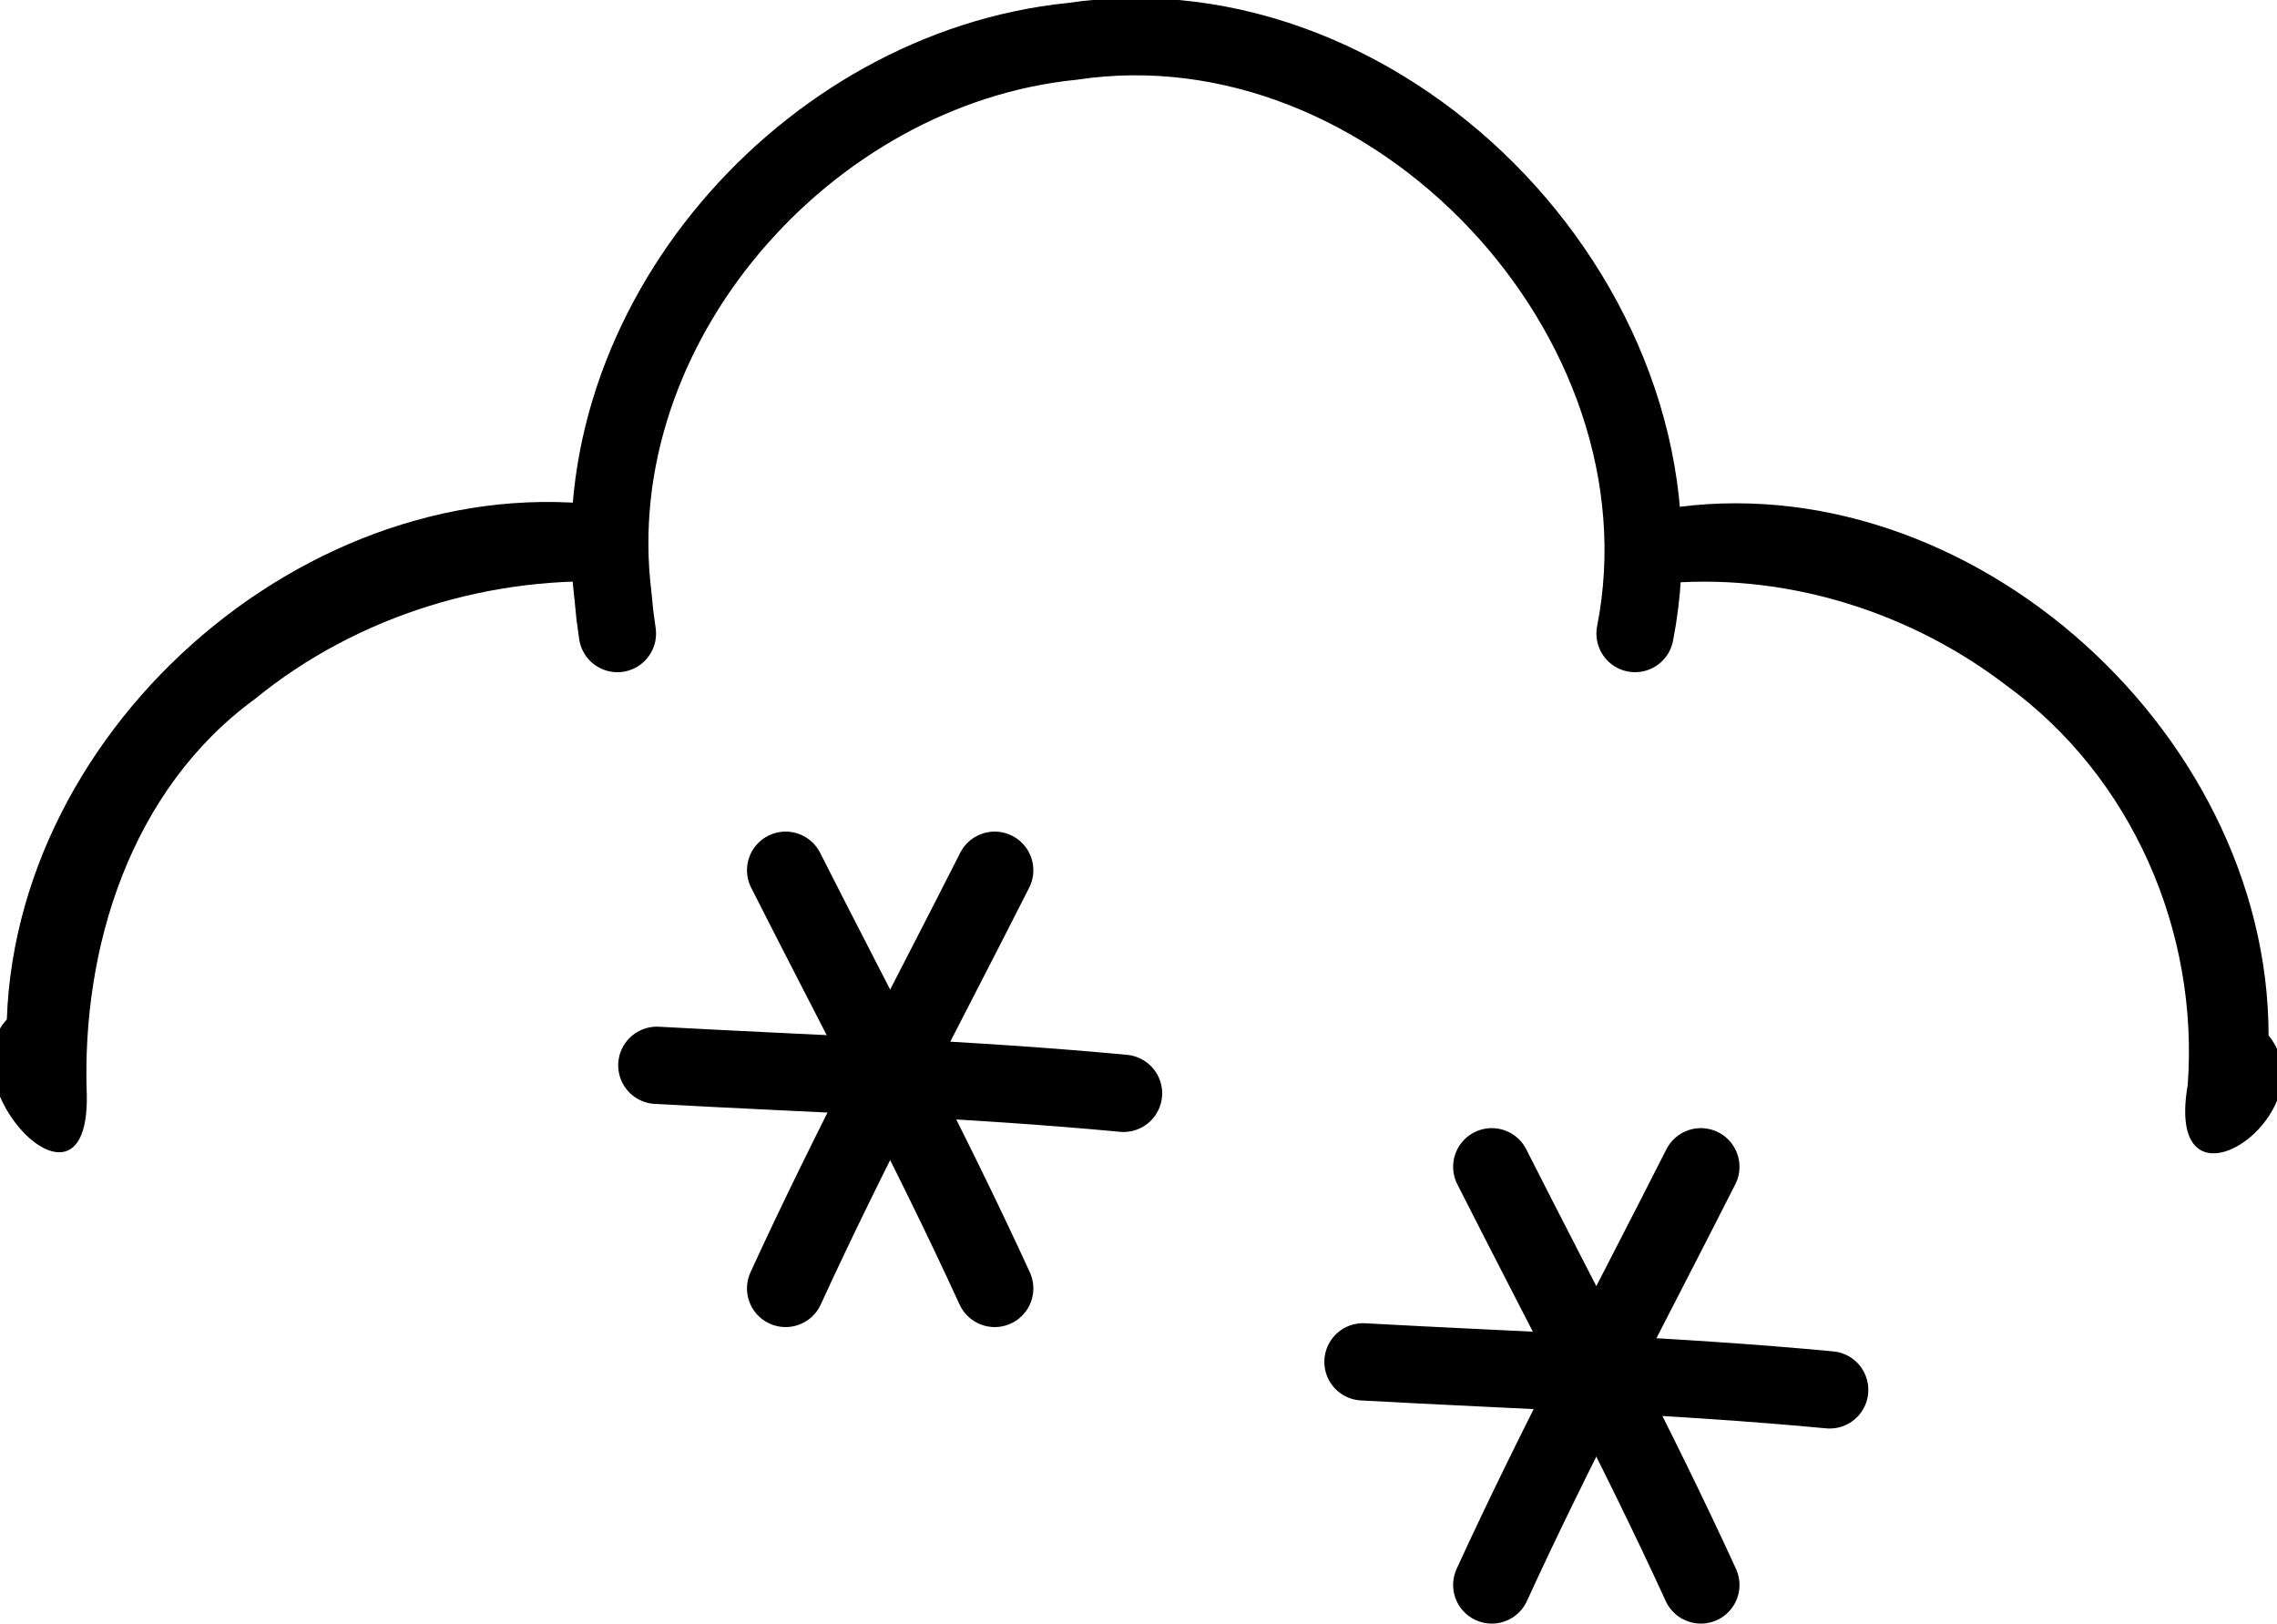 <?xml version="1.0" encoding="UTF-8" standalone="no"?>
<!-- Created with Inkscape (http://www.inkscape.org/) -->

<svg
   xmlns:dc="http://purl.org/dc/elements/1.1/"
   xmlns:cc="http://creativecommons.org/ns#"
   xmlns:rdf="http://www.w3.org/1999/02/22-rdf-syntax-ns#"
   xmlns:svg="http://www.w3.org/2000/svg"
   xmlns="http://www.w3.org/2000/svg"
   xmlns:sodipodi="http://sodipodi.sourceforge.net/DTD/sodipodi-0.dtd"
   xmlns:inkscape="http://www.inkscape.org/namespaces/inkscape"
   width="184.93mm"
   height="131.9mm"
   viewBox="0 0 184.93 131.9"
   version="1.1"
   id="svg4520"
   inkscape:version="0.92.1 unknown"
   sodipodi:docname="snow.svg">
  <defs
     id="defs4514" />
  <sodipodi:namedview
     id="base"
     pagecolor="#ffffff"
     bordercolor="#666666"
     borderopacity="1.0"
     inkscape:pageopacity="0.0"
     inkscape:pageshadow="2"
     inkscape:zoom="0.49497475"
     inkscape:cx="285.18789"
     inkscape:cy="294.09293"
     inkscape:document-units="mm"
     inkscape:current-layer="layer1"
     showgrid="false"
     showguides="false"
     fit-margin-top="0"
     fit-margin-left="0"
     fit-margin-right="0"
     fit-margin-bottom="0"
     inkscape:window-width="1301"
     inkscape:window-height="744"
     inkscape:window-x="65"
     inkscape:window-y="24"
     inkscape:window-maximized="1" />
  <g
     inkscape:label="Layer 1"
     inkscape:groupmode="layer"
     id="layer1"
     transform="translate(-15.636,-76.95)">
    <g
       id="g4716">
      <path
         style="opacity:1;fill:none;fill-opacity:1;stroke:#000000;stroke-width:6.277;stroke-linecap:round;stroke-linejoin:miter;stroke-miterlimit:4;stroke-dasharray:none;stroke-opacity:1"
         d="M 148.43,128.403 C 153.475,102.727 128.684,76.426 102.694,80.311 81.125,82.49 62.73,103.41 65.42,125.343 l 0.151,1.534 0.209,1.527"
         id="path4843"
         inkscape:connector-curvature="0" />
      <path
         style="color:#000000;font-style:normal;font-variant:normal;font-weight:normal;font-stretch:normal;font-size:medium;line-height:normal;font-family:sans-serif;font-variant-ligatures:normal;font-variant-position:normal;font-variant-caps:normal;font-variant-numeric:normal;font-variant-alternates:normal;font-feature-settings:normal;text-indent:0;text-align:start;text-decoration:none;text-decoration-line:none;text-decoration-style:solid;text-decoration-color:#000000;letter-spacing:normal;word-spacing:normal;text-transform:none;writing-mode:lr-tb;direction:ltr;text-orientation:mixed;dominant-baseline:auto;baseline-shift:baseline;text-anchor:start;white-space:normal;shape-padding:0;clip-rule:nonzero;display:inline;overflow:visible;visibility:visible;opacity:1;isolation:auto;mix-blend-mode:normal;color-interpolation:sRGB;color-interpolation-filters:linearRGB;solid-color:#000000;solid-opacity:1;vector-effect:none;fill:#000000;fill-opacity:1;fill-rule:nonzero;stroke:none;stroke-width:6.277;stroke-linecap:round;stroke-linejoin:miter;stroke-miterlimit:4;stroke-dasharray:none;stroke-dashoffset:0;stroke-opacity:1;color-rendering:auto;image-rendering:auto;shape-rendering:auto;text-rendering:auto;enable-background:accumulate"
         d="M 67.774,118.511 C 42.947,113.273 17.068,134.683 16.19,159.744 c -4.912,5.342 6.642,17.35 6.497,6.198 -0.461,-12.056 3.584,-24.88 13.664,-32.232 8.314,-6.794 19.272,-10.136 29.96,-9.463 2.267,-0.926 1.403,-3.875 1.463,-5.736 z"
         id="path4900"
         inkscape:connector-curvature="0" />
      <path
         style="color:#000000;font-style:normal;font-variant:normal;font-weight:normal;font-stretch:normal;font-size:medium;line-height:normal;font-family:sans-serif;font-variant-ligatures:normal;font-variant-position:normal;font-variant-caps:normal;font-variant-numeric:normal;font-variant-alternates:normal;font-feature-settings:normal;text-indent:0;text-align:start;text-decoration:none;text-decoration-line:none;text-decoration-style:solid;text-decoration-color:#000000;letter-spacing:normal;word-spacing:normal;text-transform:none;writing-mode:lr-tb;direction:ltr;text-orientation:mixed;dominant-baseline:auto;baseline-shift:baseline;text-anchor:start;white-space:normal;shape-padding:0;clip-rule:nonzero;display:inline;overflow:visible;visibility:visible;opacity:1;isolation:auto;mix-blend-mode:normal;color-interpolation:sRGB;color-interpolation-filters:linearRGB;solid-color:#000000;solid-opacity:1;vector-effect:none;fill:#000000;fill-opacity:1;fill-rule:nonzero;stroke:none;stroke-width:0;stroke-linecap:round;stroke-linejoin:miter;stroke-miterlimit:4;stroke-dasharray:none;stroke-dashoffset:0;stroke-opacity:1;color-rendering:auto;image-rendering:auto;shape-rendering:auto;text-rendering:auto;enable-background:accumulate"
         d="m 149.576,118.508 c 24.972,-4.919 50.31,17.47 50.305,42.53 5.071,6.281 -8.592,15.72 -6.565,4.02 0.914,-12.484 -4.54,-25.029 -14.706,-32.422 -7.71,-5.917 -17.584,-9.064 -27.305,-8.346 -2.251,-0.852 -2.218,-3.844 -1.73,-5.782 z"
         id="path4904"
         inkscape:connector-curvature="0" />
      <g
         transform="translate(-19.243,10.691)"
         id="g4703">
        <path
           style="fill:none;fill-rule:evenodd;stroke:#000000;stroke-width:6.277;stroke-linecap:round;stroke-linejoin:miter;stroke-miterlimit:4;stroke-dasharray:none;stroke-opacity:1"
           d="m 115.665,136.935 c -5.715,11.293 -11.707,22.451 -16.981,33.962"
           id="path4562"
           inkscape:connector-curvature="0" />
        <path
           style="fill:none;fill-rule:evenodd;stroke:#000000;stroke-width:6.277;stroke-linecap:round;stroke-linejoin:miter;stroke-miterlimit:4;stroke-dasharray:none;stroke-opacity:1"
           d="m 98.685,136.935 c 5.715,11.293 11.707,22.451 16.981,33.962"
           id="path4564"
           inkscape:connector-curvature="0" />
        <path
           style="fill:none;fill-rule:evenodd;stroke:#000000;stroke-width:6.277;stroke-linecap:round;stroke-linejoin:miter;stroke-miterlimit:4;stroke-dasharray:none;stroke-opacity:1"
           d="m 88.225,152.778 c 12.637,0.697 25.297,1.087 37.903,2.275"
           id="path4566"
           inkscape:connector-curvature="0" />
      </g>
      <g
         id="g4576"
         transform="translate(78.811,0.228)">
        <path
           style="fill:none;fill-rule:evenodd;stroke:#000000;stroke-width:6.277;stroke-linecap:round;stroke-linejoin:miter;stroke-miterlimit:4;stroke-dasharray:none;stroke-opacity:1"
           d="m 74.962,171.481 c -5.715,11.293 -11.707,22.451 -16.981,33.962"
           id="path4570"
           inkscape:connector-curvature="0" />
        <path
           style="fill:none;fill-rule:evenodd;stroke:#000000;stroke-width:6.277;stroke-linecap:round;stroke-linejoin:miter;stroke-miterlimit:4;stroke-dasharray:none;stroke-opacity:1"
           d="m 57.982,171.481 c 5.715,11.293 11.707,22.451 16.981,33.962"
           id="path4572"
           inkscape:connector-curvature="0" />
        <path
           style="fill:none;fill-rule:evenodd;stroke:#000000;stroke-width:6.277;stroke-linecap:round;stroke-linejoin:miter;stroke-miterlimit:4;stroke-dasharray:none;stroke-opacity:1"
           d="m 47.522,187.324 c 12.637,0.697 25.297,1.087 37.903,2.275"
           id="path4574"
           inkscape:connector-curvature="0" />
      </g>
    </g>
  </g>
</svg>
